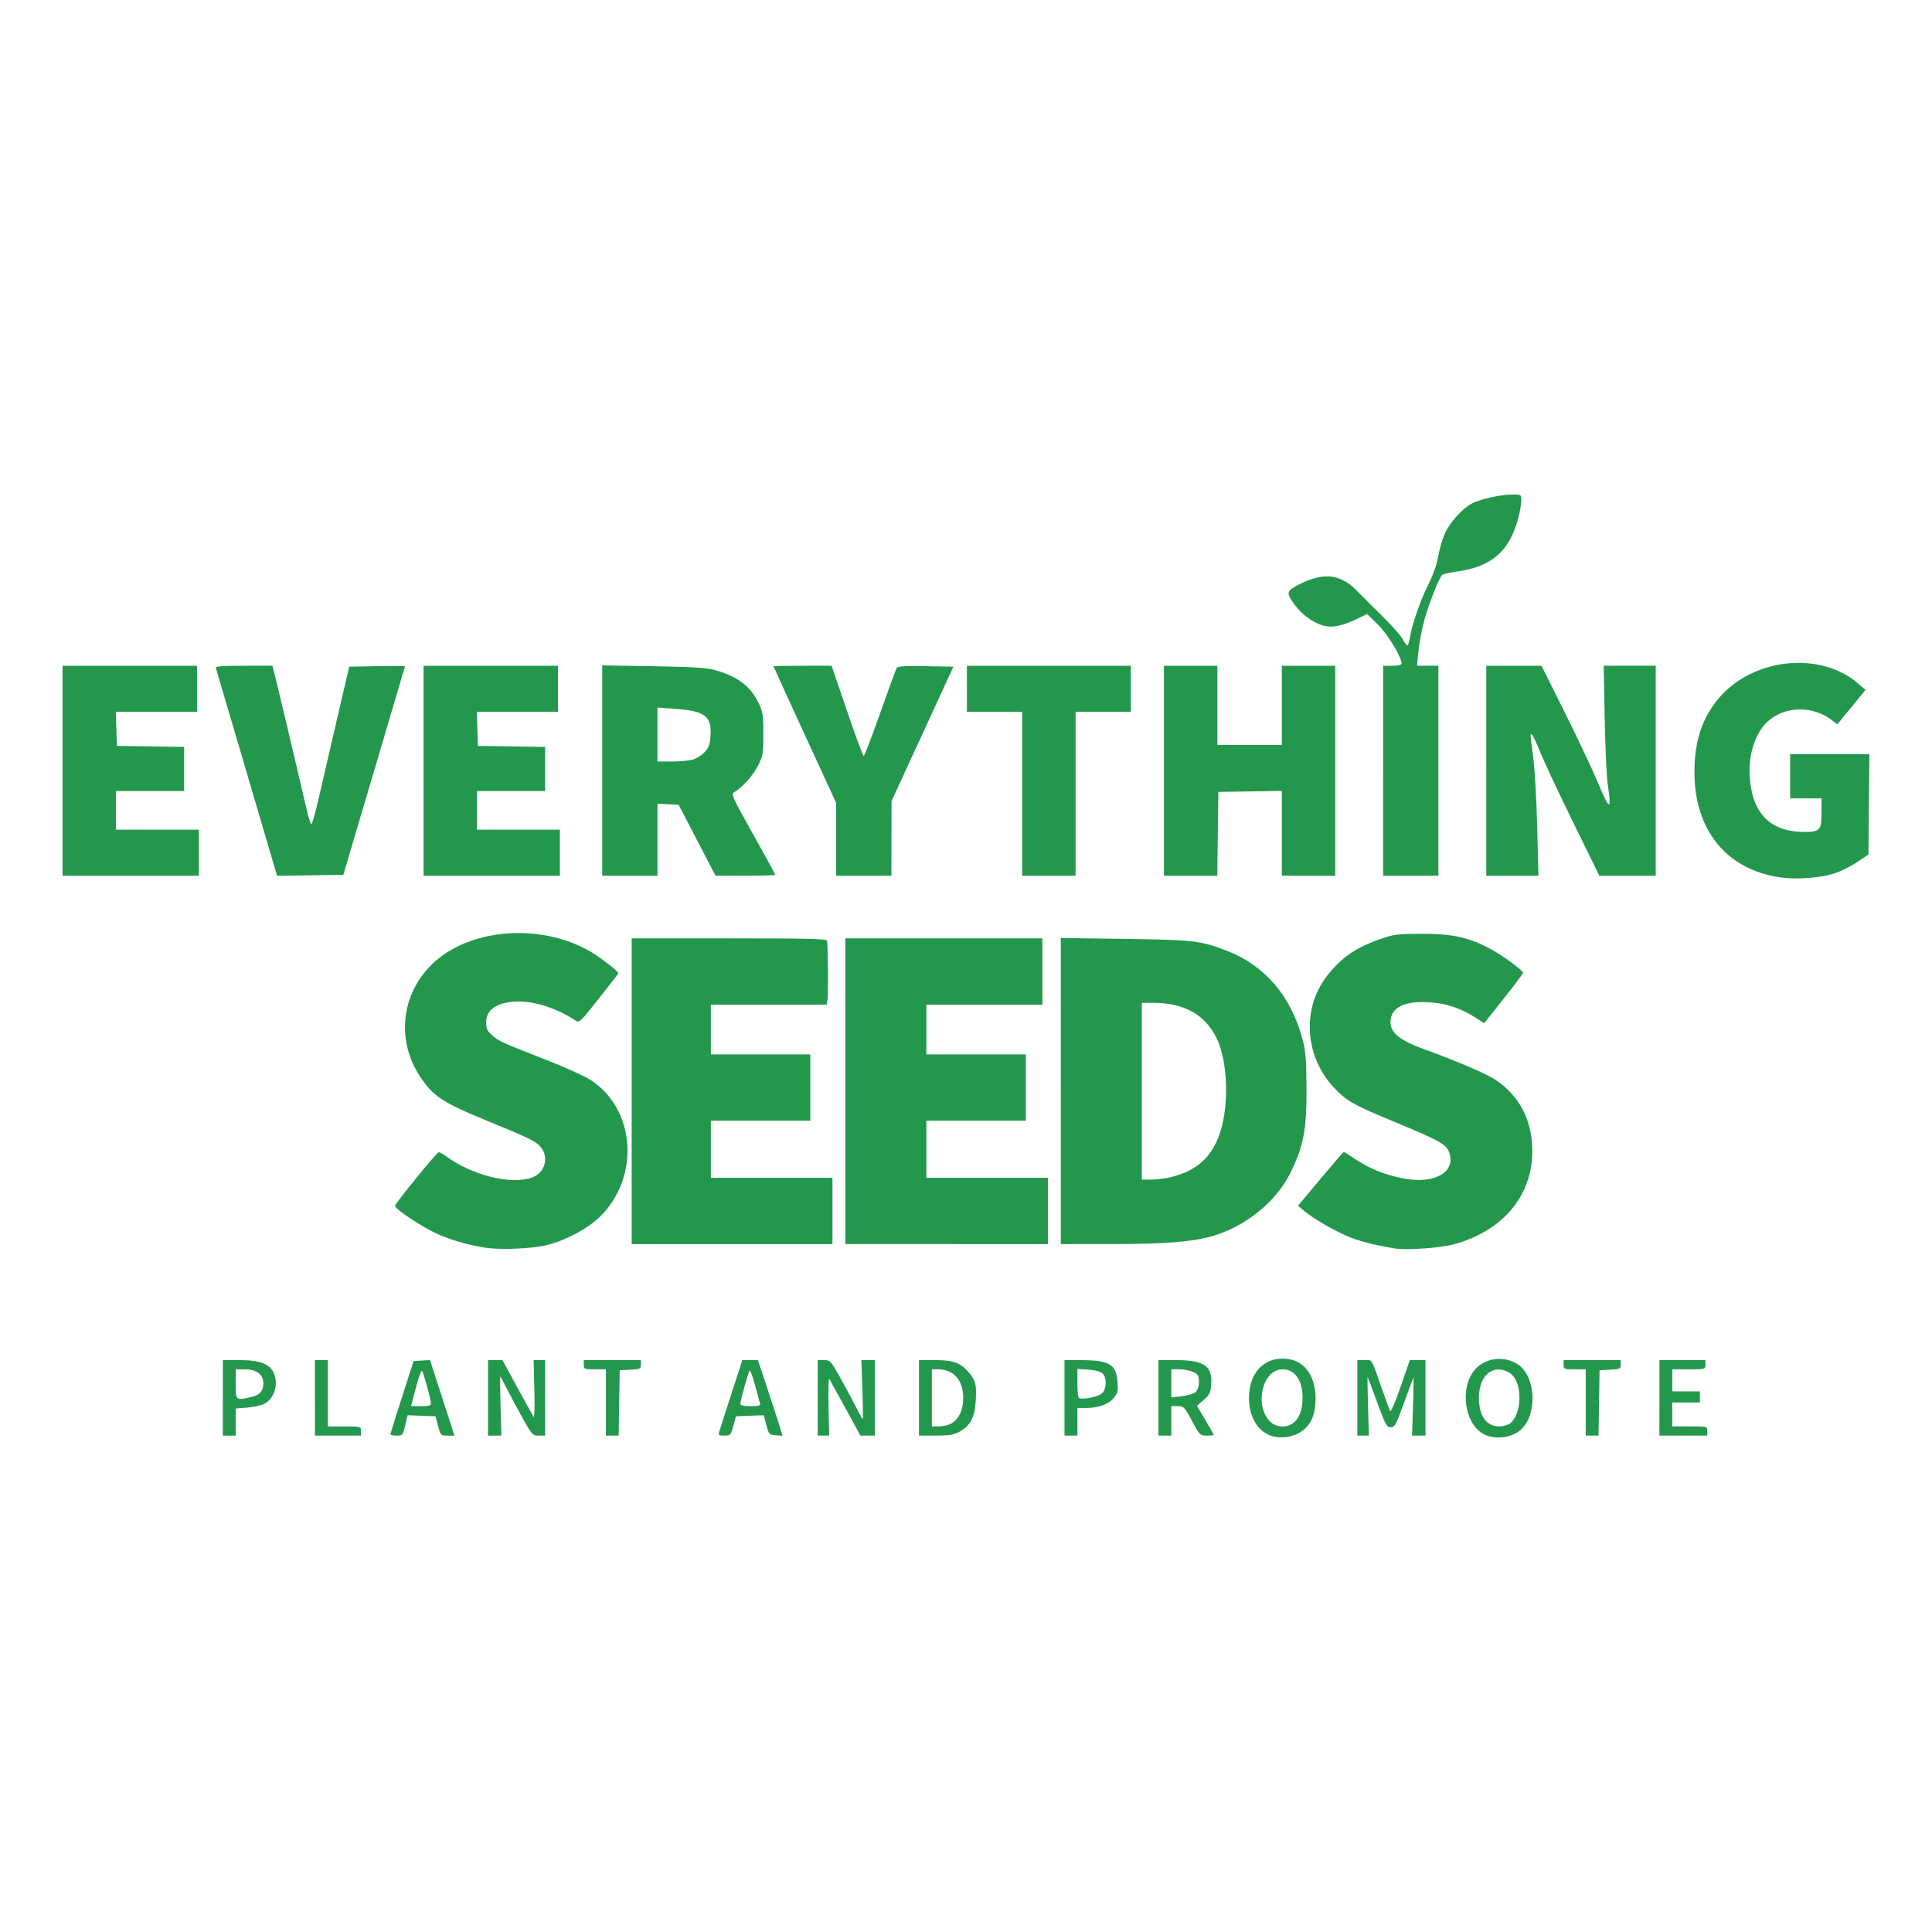 <?xml version="1.0" encoding="UTF-8" standalone="no"?>
<!-- Created with Inkscape (http://www.inkscape.org/) -->

<svg
   width="210mm"
   height="210mm"
   viewBox="0 0 210 210"
   version="1.1"
   id="svg5"
   xml:space="preserve"
   xmlns="http://www.w3.org/2000/svg"
   xmlns:svg="http://www.w3.org/2000/svg"><defs
     id="defs2" /><g
     id="layer1"><path
       style="fill:#23984d;fill-opacity:1;stroke-width:0.2"
       d="m 137.725,155.877 c -1.363,-0.724 -2.12,-2.474 -1.94,-4.484 0.232,-2.579 1.989,-4.052 4.357,-3.652 1.746,0.295 2.854,1.939 2.856,4.24 0.002,1.913 -0.594,3.137 -1.853,3.802 -1.078,0.57 -2.452,0.608 -3.42,0.093 z m 2.762,-1.143 c 0.723,-0.507 1.094,-1.453 1.094,-2.791 0,-1.933 -0.823,-3.103 -2.181,-3.103 -2.178,0 -3.104,3.919 -1.342,5.681 0.613,0.613 1.72,0.71 2.429,0.213 z m 20.954,1.232 c -2.277,-0.992 -2.883,-5.234 -1.028,-7.2 1.142,-1.211 3.152,-1.411 4.587,-0.458 1.94,1.288 2.133,5.423 0.331,7.075 -0.948,0.869 -2.647,1.124 -3.89,0.583 z m 2.642,-1.213 c 0.653,-0.457 1.072,-1.555 1.072,-2.81 0,-1.375 -0.451,-2.415 -1.218,-2.812 -1.714,-0.886 -3.186,0.412 -3.186,2.812 0,1.953 0.816,3.103 2.202,3.103 0.391,0 0.9,-0.132 1.131,-0.293 z M 24.218,151.943 v -4.104 h 1.808 c 2.667,0 3.725,0.58 3.937,2.159 0.137,1.025 -0.394,2.16 -1.209,2.581 -0.338,0.175 -1.182,0.363 -1.875,0.419 l -1.26,0.101 v 1.474 1.474 h -0.701 -0.701 z m 3.098,-0.094 c 0.941,-0.218 1.307,-0.647 1.307,-1.531 0,-0.924 -0.761,-1.478 -2.029,-1.478 h -0.974 v 1.602 c 0,1.8 4.01e-4,1.801 1.696,1.408 z m 6.912,0.094 v -4.104 h 0.701 0.701 v 3.604 3.603 h 1.802 c 1.788,0 1.802,0.004 1.802,0.5 v 0.5 h -2.502 -2.502 z m 8.212,3.954 c 0.002,-0.083 0.57,-1.907 1.261,-4.054 l 1.257,-3.904 0.891,-0.052 0.891,-0.052 1.331,4.106 1.331,4.106 h -0.752 c -0.738,0 -0.757,-0.019 -1.032,-1.051 l -0.28,-1.051 -1.516,-0.058 -1.516,-0.058 -0.266,1.109 c -0.257,1.071 -0.289,1.109 -0.935,1.109 -0.368,0 -0.667,-0.068 -0.665,-0.15 z m 4.4,-3.351 c 0,-0.417 -0.812,-3.374 -0.975,-3.55 -0.074,-0.079 -0.371,0.754 -0.66,1.852 l -0.526,1.996 h 1.081 c 0.824,0 1.081,-0.071 1.081,-0.298 z m 6.206,-0.603 v -4.104 h 0.785 0.785 l 1.607,2.953 c 0.884,1.624 1.683,3.078 1.776,3.232 0.094,0.155 0.132,-1.154 0.086,-2.953 l -0.082,-3.232 h 0.625 0.625 v 4.104 4.104 h -0.688 c -0.656,0 -0.733,-0.081 -1.675,-1.752 -0.543,-0.963 -1.315,-2.405 -1.717,-3.203 -0.402,-0.798 -0.759,-1.451 -0.794,-1.451 -0.035,0 -0.022,1.441 0.029,3.203 l 0.092,3.203 H 53.773 53.046 Z m 12.812,0.5 v -3.603 h -1.201 c -1.148,0 -1.201,-0.022 -1.201,-0.5 v -0.5 h 3.103 3.103 v 0.49 c 0,0.457 -0.079,0.495 -1.151,0.551 l -1.151,0.06 -0.055,3.553 -0.055,3.553 h -0.696 -0.696 z m 12.322,3.153 c 0.076,-0.248 0.671,-2.095 1.324,-4.104 l 1.186,-3.654 h 0.847 0.847 l 1.079,3.253 c 0.594,1.789 1.197,3.641 1.341,4.116 l 0.261,0.863 -0.744,-0.062 c -0.715,-0.059 -0.755,-0.103 -1.026,-1.121 l -0.282,-1.059 -1.505,0.058 -1.505,0.058 -0.292,1.051 c -0.28,1.008 -0.32,1.051 -0.98,1.051 -0.621,0 -0.675,-0.044 -0.551,-0.45 z m 4.444,-3.003 c -0.051,-0.138 -0.3,-1.042 -0.554,-2.01 -0.254,-0.968 -0.522,-1.688 -0.597,-1.602 -0.148,0.173 -1.001,3.271 -1.001,3.635 0,0.141 0.422,0.226 1.122,0.226 0.814,0 1.097,-0.069 1.03,-0.25 z m 6.256,-0.651 v -4.104 h 0.688 c 0.656,0 0.733,0.081 1.675,1.752 0.543,0.963 1.315,2.405 1.717,3.203 0.402,0.798 0.766,1.451 0.809,1.451 0.043,0 0.029,-1.441 -0.032,-3.203 l -0.111,-3.203 h 0.731 0.731 v 4.104 4.104 h -0.785 -0.785 l -1.607,-2.953 c -0.884,-1.624 -1.68,-3.072 -1.768,-3.219 -0.088,-0.146 -0.128,1.183 -0.089,2.953 l 0.071,3.219 h -0.622 -0.622 z m 11.011,0 v -4.104 h 1.708 c 2.007,0 2.759,0.263 3.647,1.275 0.807,0.919 0.925,1.39 0.808,3.219 -0.112,1.745 -0.576,2.625 -1.726,3.271 -0.653,0.367 -1.101,0.443 -2.612,0.443 h -1.825 z m 3.397,2.847 c 0.904,-0.457 1.407,-1.47 1.407,-2.826 -0.001,-1.97 -1.034,-3.123 -2.796,-3.123 h -0.607 v 3.103 3.103 l 0.751,-0.003 c 0.413,-0.002 0.973,-0.116 1.245,-0.253 z m 12.418,-2.847 v -4.104 l 1.752,0.002 c 3.115,0.002 3.874,0.45 4.013,2.368 0.073,1.011 0.02,1.228 -0.426,1.759 -0.581,0.691 -1.66,1.077 -3.009,1.077 h -0.928 v 1.501 1.501 h -0.701 -0.701 z m 4.094,-0.507 c 0.487,-0.48 0.518,-1.673 0.056,-2.135 -0.212,-0.212 -0.777,-0.366 -1.542,-0.422 l -1.207,-0.087 v 1.492 c 0,0.821 0.068,1.56 0.15,1.644 0.268,0.271 2.136,-0.091 2.542,-0.492 z m 6.116,0.507 v -4.104 l 1.952,4e-4 c 3.019,4e-4 3.957,0.669 3.787,2.697 -0.071,0.848 -0.193,1.09 -0.818,1.631 l -0.735,0.635 0.91,1.539 c 0.5,0.846 0.91,1.577 0.91,1.623 0,0.046 -0.338,0.082 -0.751,0.081 -0.732,-0.003 -0.772,-0.042 -1.61,-1.602 -0.819,-1.524 -0.892,-1.599 -1.552,-1.599 h -0.692 v 1.602 1.602 h -0.701 -0.701 z m 4.046,-0.638 c 0.226,-0.204 0.359,-0.608 0.359,-1.089 0,-0.644 -0.093,-0.813 -0.591,-1.07 -0.325,-0.168 -1.001,-0.305 -1.501,-0.305 h -0.911 v 1.529 1.529 l 1.143,-0.134 c 0.628,-0.074 1.304,-0.28 1.501,-0.459 z m 17.576,0.638 v -4.104 h 0.781 c 0.878,0 0.691,-0.316 1.952,3.294 0.383,1.096 0.759,2.104 0.835,2.241 0.077,0.138 0.581,-1.033 1.137,-2.643 l 0.998,-2.892 h 0.852 0.852 v 4.104 4.104 h -0.732 -0.732 l 0.11,-3.253 c 0.06,-1.789 0.073,-3.163 0.029,-3.053 -0.045,0.11 -0.508,1.371 -1.03,2.803 -0.854,2.341 -0.997,2.603 -1.425,2.603 -0.429,0 -0.575,-0.269 -1.469,-2.703 -0.546,-1.486 -1.014,-2.725 -1.041,-2.752 -0.026,-0.027 -0.007,1.392 0.044,3.153 l 0.092,3.202 h -0.627 -0.627 z m 24.824,0.5 v -3.603 h -1.201 c -1.148,0 -1.201,-0.022 -1.201,-0.5 v -0.5 h 3.103 3.103 v 0.49 c 0,0.457 -0.079,0.495 -1.151,0.551 l -1.151,0.06 -0.055,3.553 -0.055,3.553 h -0.696 -0.696 z m 8.008,-0.5 v -4.104 h 2.502 2.502 v 0.5 c 0,0.497 -0.013,0.5 -1.802,0.5 h -1.802 v 1.201 1.201 h 1.501 1.501 v 0.601 0.601 h -1.501 -1.501 v 1.301 1.301 h 1.902 c 1.895,0 1.902,0.002 1.902,0.5 v 0.5 h -2.603 -2.603 z M 52.763,135.62 c -1.809,-0.285 -3.391,-0.728 -5.02,-1.406 -1.572,-0.654 -4.807,-2.772 -4.807,-3.146 0,-0.238 4.443,-5.706 4.725,-5.815 0.092,-0.036 0.463,0.154 0.824,0.42 2.781,2.054 6.95,3.111 9.263,2.348 1.476,-0.487 1.99,-2.193 1.011,-3.357 -0.528,-0.628 -1.032,-0.872 -6.114,-2.965 -4.592,-1.891 -5.637,-2.599 -7.045,-4.775 -2.632,-4.066 -1.921,-9.232 1.712,-12.442 4.074,-3.6 11.499,-4.097 16.744,-1.12 1.123,0.637 3.233,2.261 3.158,2.43 -0.031,0.069 -0.994,1.316 -2.141,2.77 -1.968,2.495 -2.109,2.629 -2.502,2.372 -2.569,-1.678 -5.472,-2.414 -7.624,-1.932 -1.391,0.311 -2.102,1.027 -2.102,2.119 0,0.701 0.11,0.939 0.652,1.414 0.739,0.647 0.892,0.717 5.89,2.673 2.002,0.784 4.17,1.767 4.819,2.186 4.873,3.15 5.387,10.546 1.03,14.835 -1.318,1.298 -3.695,2.575 -5.776,3.103 -1.555,0.395 -5.064,0.546 -6.699,0.288 z m 98.879,0.084 c -1.825,-0.276 -3.679,-0.734 -4.865,-1.201 -1.521,-0.599 -4.015,-2.029 -5.016,-2.876 l -0.672,-0.568 2.443,-2.921 c 1.344,-1.606 2.485,-2.921 2.537,-2.921 0.052,0 0.471,0.258 0.931,0.573 1.758,1.204 3.439,1.899 5.583,2.309 3.276,0.625 5.599,-0.636 4.98,-2.704 -0.298,-0.994 -0.848,-1.313 -5.823,-3.381 -4.584,-1.906 -5.266,-2.28 -6.577,-3.612 -3.337,-3.39 -3.738,-8.698 -0.929,-12.315 1.553,-2 3.118,-3.082 5.827,-4.027 1.437,-0.501 1.842,-0.552 4.482,-0.558 3.311,-0.008 5.05,0.369 7.398,1.604 1.325,0.697 3.614,2.375 3.61,2.646 -0.002,0.081 -0.954,1.345 -2.117,2.81 l -2.115,2.663 -0.635,-0.418 c -2.035,-1.339 -3.81,-1.884 -6.141,-1.884 -2.201,-4e-4 -3.403,0.77 -3.403,2.182 0,1.168 1.042,2 3.704,2.958 3.203,1.153 6.612,2.603 7.577,3.223 2.705,1.738 4.134,4.446 4.134,7.832 0,4.832 -3.15,8.616 -8.411,10.107 -1.47,0.416 -5.136,0.687 -6.503,0.48 z M 68.661,118.611 V 101.995 h 10.61 c 8.342,0 10.616,0.053 10.635,0.25 0.09,0.914 0.123,5.957 0.043,6.406 l -0.099,0.551 H 83.56 77.27 v 2.703 2.703 h 5.405 5.405 v 3.603 3.604 h -5.405 -5.405 v 3.103 3.103 h 6.606 6.606 v 3.603 3.603 H 79.572 68.661 Z m 23.223,0 V 101.995 h 10.71 10.71 v 3.603 3.603 h -6.306 -6.306 v 2.703 2.703 h 5.405 5.405 v 3.603 3.604 h -5.405 -5.405 v 3.103 3.103 h 6.606 6.606 v 3.603 3.603 H 102.895 91.884 Z m 23.423,-0.019 v -16.636 l 6.957,0.097 c 7.513,0.105 8.266,0.193 11.126,1.304 4.09,1.588 6.927,4.902 8.174,9.548 0.364,1.355 0.433,2.186 0.449,5.405 0.022,4.436 -0.307,6.185 -1.718,9.109 -1.499,3.108 -4.798,5.825 -8.373,6.898 -2.202,0.66 -5.124,0.902 -10.961,0.906 l -5.655,0.004 v -16.636 z m 12.105,9.322 c 2.55,-0.664 4.077,-1.958 5.004,-4.24 1.216,-2.992 1.116,-8.264 -0.206,-10.89 -1.275,-2.532 -3.519,-3.771 -6.843,-3.779 l -1.251,-0.003 v 9.609 9.609 h 1.059 c 0.582,0 1.589,-0.138 2.237,-0.307 z m 66.206,-32.532 c -5.912,-0.805 -9.45,-5.11 -9.441,-11.486 0.005,-3.398 0.881,-5.983 2.755,-8.124 3.734,-4.268 10.937,-4.991 15.003,-1.506 l 0.845,0.724 -1.537,1.87 -1.537,1.87 -0.62,-0.473 c -2.437,-1.858 -6.055,-1.39 -7.653,0.991 -1.186,1.767 -1.563,4.247 -1.029,6.772 0.6,2.835 2.483,4.35 5.469,4.401 1.936,0.033 2.114,-0.14 2.114,-2.046 v -1.595 h -1.702 -1.702 V 84.377 81.975 h 4.307 4.307 l -0.053,5.455 -0.053,5.455 -1.263,0.846 c -0.694,0.465 -1.821,1.018 -2.502,1.228 -1.522,0.468 -4.017,0.652 -5.71,0.422 z M 6.801,83.777 V 72.366 h 7.307 7.307 v 2.502 2.502 h -4.412 -4.412 l 0.058,1.852 0.058,1.852 3.654,0.055 3.654,0.055 v 2.398 2.398 h -3.704 -3.704 v 2.102 2.102 h 4.504 4.504 v 2.502 2.502 H 14.209 6.801 Z M 26.833,84.031 c -1.806,-6.141 -3.323,-11.278 -3.371,-11.415 -0.068,-0.193 0.622,-0.25 3.029,-0.25 h 3.117 l 0.201,0.751 c 0.197,0.737 2.836,11.872 3.535,14.914 0.196,0.853 0.421,1.552 0.5,1.552 0.079,0 0.388,-1.059 0.687,-2.352 0.299,-1.294 1.192,-5.145 1.984,-8.558 l 1.441,-6.206 3.04,-0.055 c 1.672,-0.03 3.036,-0.03 3.031,0 -0.005,0.03 -1.517,5.145 -3.359,11.366 l -3.35,11.311 -3.601,0.054 -3.601,0.054 z M 46.039,83.777 V 72.366 h 7.307 7.307 v 2.502 2.502 H 56.242 51.83 l 0.058,1.852 0.058,1.852 3.654,0.055 3.654,0.055 v 2.398 2.398 h -3.704 -3.704 v 2.102 2.102 h 4.504 4.504 v 2.502 2.502 h -7.407 -7.407 z m 19.419,-0.021 V 72.324 l 5.555,0.092 c 4.322,0.072 5.812,0.165 6.713,0.42 2.423,0.686 3.823,1.73 4.69,3.496 0.513,1.045 0.559,1.325 0.559,3.44 0,2.149 -0.039,2.379 -0.587,3.461 -0.545,1.076 -1.743,2.404 -2.605,2.886 -0.334,0.187 -0.151,0.59 2.063,4.539 1.336,2.383 2.43,4.377 2.43,4.431 0,0.054 -1.464,0.095 -3.253,0.093 l -3.253,-0.005 -2.002,-3.849 -2.002,-3.849 -1.151,-0.06 -1.151,-0.06 v 3.914 3.914 h -3.003 -3.003 v -11.432 z m 9.821,-1.18 c 0.392,-0.109 0.971,-0.469 1.288,-0.799 0.472,-0.493 0.592,-0.819 0.663,-1.802 0.153,-2.116 -0.616,-2.702 -3.846,-2.929 l -1.921,-0.135 v 2.932 2.932 l 1.552,-0.001 c 0.853,-6.01e-4 1.872,-0.09 2.264,-0.199 z m 15.604,8.65 V 87.265 L 87.48,79.873 c -1.872,-4.065 -3.403,-7.418 -3.403,-7.449 0,-0.032 1.42,-0.058 3.157,-0.058 h 3.157 l 1.674,4.905 c 0.921,2.698 1.739,4.905 1.818,4.905 0.079,0 0.883,-2.097 1.786,-4.66 0.904,-2.563 1.712,-4.772 1.797,-4.91 0.115,-0.186 0.922,-0.236 3.161,-0.195 l 3.006,0.055 -3.364,7.307 -3.363,7.307 -0.008,4.054 -0.008,4.054 h -3.003 -3.003 z m 20.22,-4.947 v -8.909 h -3.003 -3.003 v -2.502 -2.502 h 8.909 8.909 v 2.502 2.502 h -3.003 -3.003 v 8.909 8.909 h -2.903 -2.903 z M 126.518,83.777 V 72.366 h 2.903 2.903 v 4.304 4.304 h 3.503 3.503 v -4.304 -4.304 h 2.903 2.903 v 11.411 11.411 h -2.903 -2.903 V 90.579 85.969 l -3.453,0.055 -3.453,0.055 -0.054,4.554 -0.054,4.554 h -2.899 -2.899 z m 23.823,0 V 72.366 h 1.001 c 0.618,0 1.001,-0.088 1.001,-0.229 0,-0.719 -1.486,-3.182 -2.553,-4.232 l -1.177,-1.158 -1.293,0.605 c -1.779,0.832 -2.888,0.961 -4.006,0.464 -1.133,-0.503 -2.04,-1.276 -2.806,-2.39 -0.715,-1.04 -0.635,-1.233 0.811,-1.957 2.551,-1.278 4.393,-1.068 6.119,0.696 0.551,0.563 1.818,1.824 2.817,2.803 0.999,0.978 1.988,2.098 2.198,2.487 0.21,0.39 0.443,0.709 0.519,0.709 0.075,0 0.2,-0.383 0.277,-0.851 0.245,-1.485 1.115,-3.997 1.994,-5.756 0.529,-1.058 0.941,-2.232 1.089,-3.103 0.131,-0.771 0.45,-1.868 0.709,-2.437 0.577,-1.27 1.924,-2.766 2.971,-3.3 0.956,-0.487 3.109,-0.961 4.392,-0.966 0.942,-0.004 0.951,0.002 0.951,0.655 0,0.362 -0.139,1.196 -0.309,1.852 -0.942,3.638 -2.885,5.343 -6.693,5.87 -0.804,0.111 -1.529,0.276 -1.612,0.365 -0.329,0.355 -1.411,3.102 -1.886,4.787 -0.276,0.98 -0.577,2.526 -0.668,3.434 l -0.166,1.652 h 1.162 1.162 v 11.411 11.411 h -3.003 -3.003 z m 11.211,0 V 72.366 h 3.002 3.002 l 2.57,5.155 c 1.414,2.835 3.058,6.326 3.654,7.758 1.178,2.828 1.413,2.843 0.981,0.062 -0.125,-0.805 -0.277,-4.054 -0.338,-7.219 l -0.11,-5.756 h 2.828 2.828 V 83.777 95.188 h -3.064 -3.064 l -2.824,-5.756 c -1.553,-3.166 -3.161,-6.592 -3.574,-7.615 -0.413,-1.023 -0.826,-1.906 -0.919,-1.964 -0.215,-0.133 -0.218,-0.191 0.136,2.522 0.165,1.266 0.359,4.667 0.43,7.557 l 0.129,5.255 h -2.834 -2.834 z"
       id="path414" /></g></svg>
